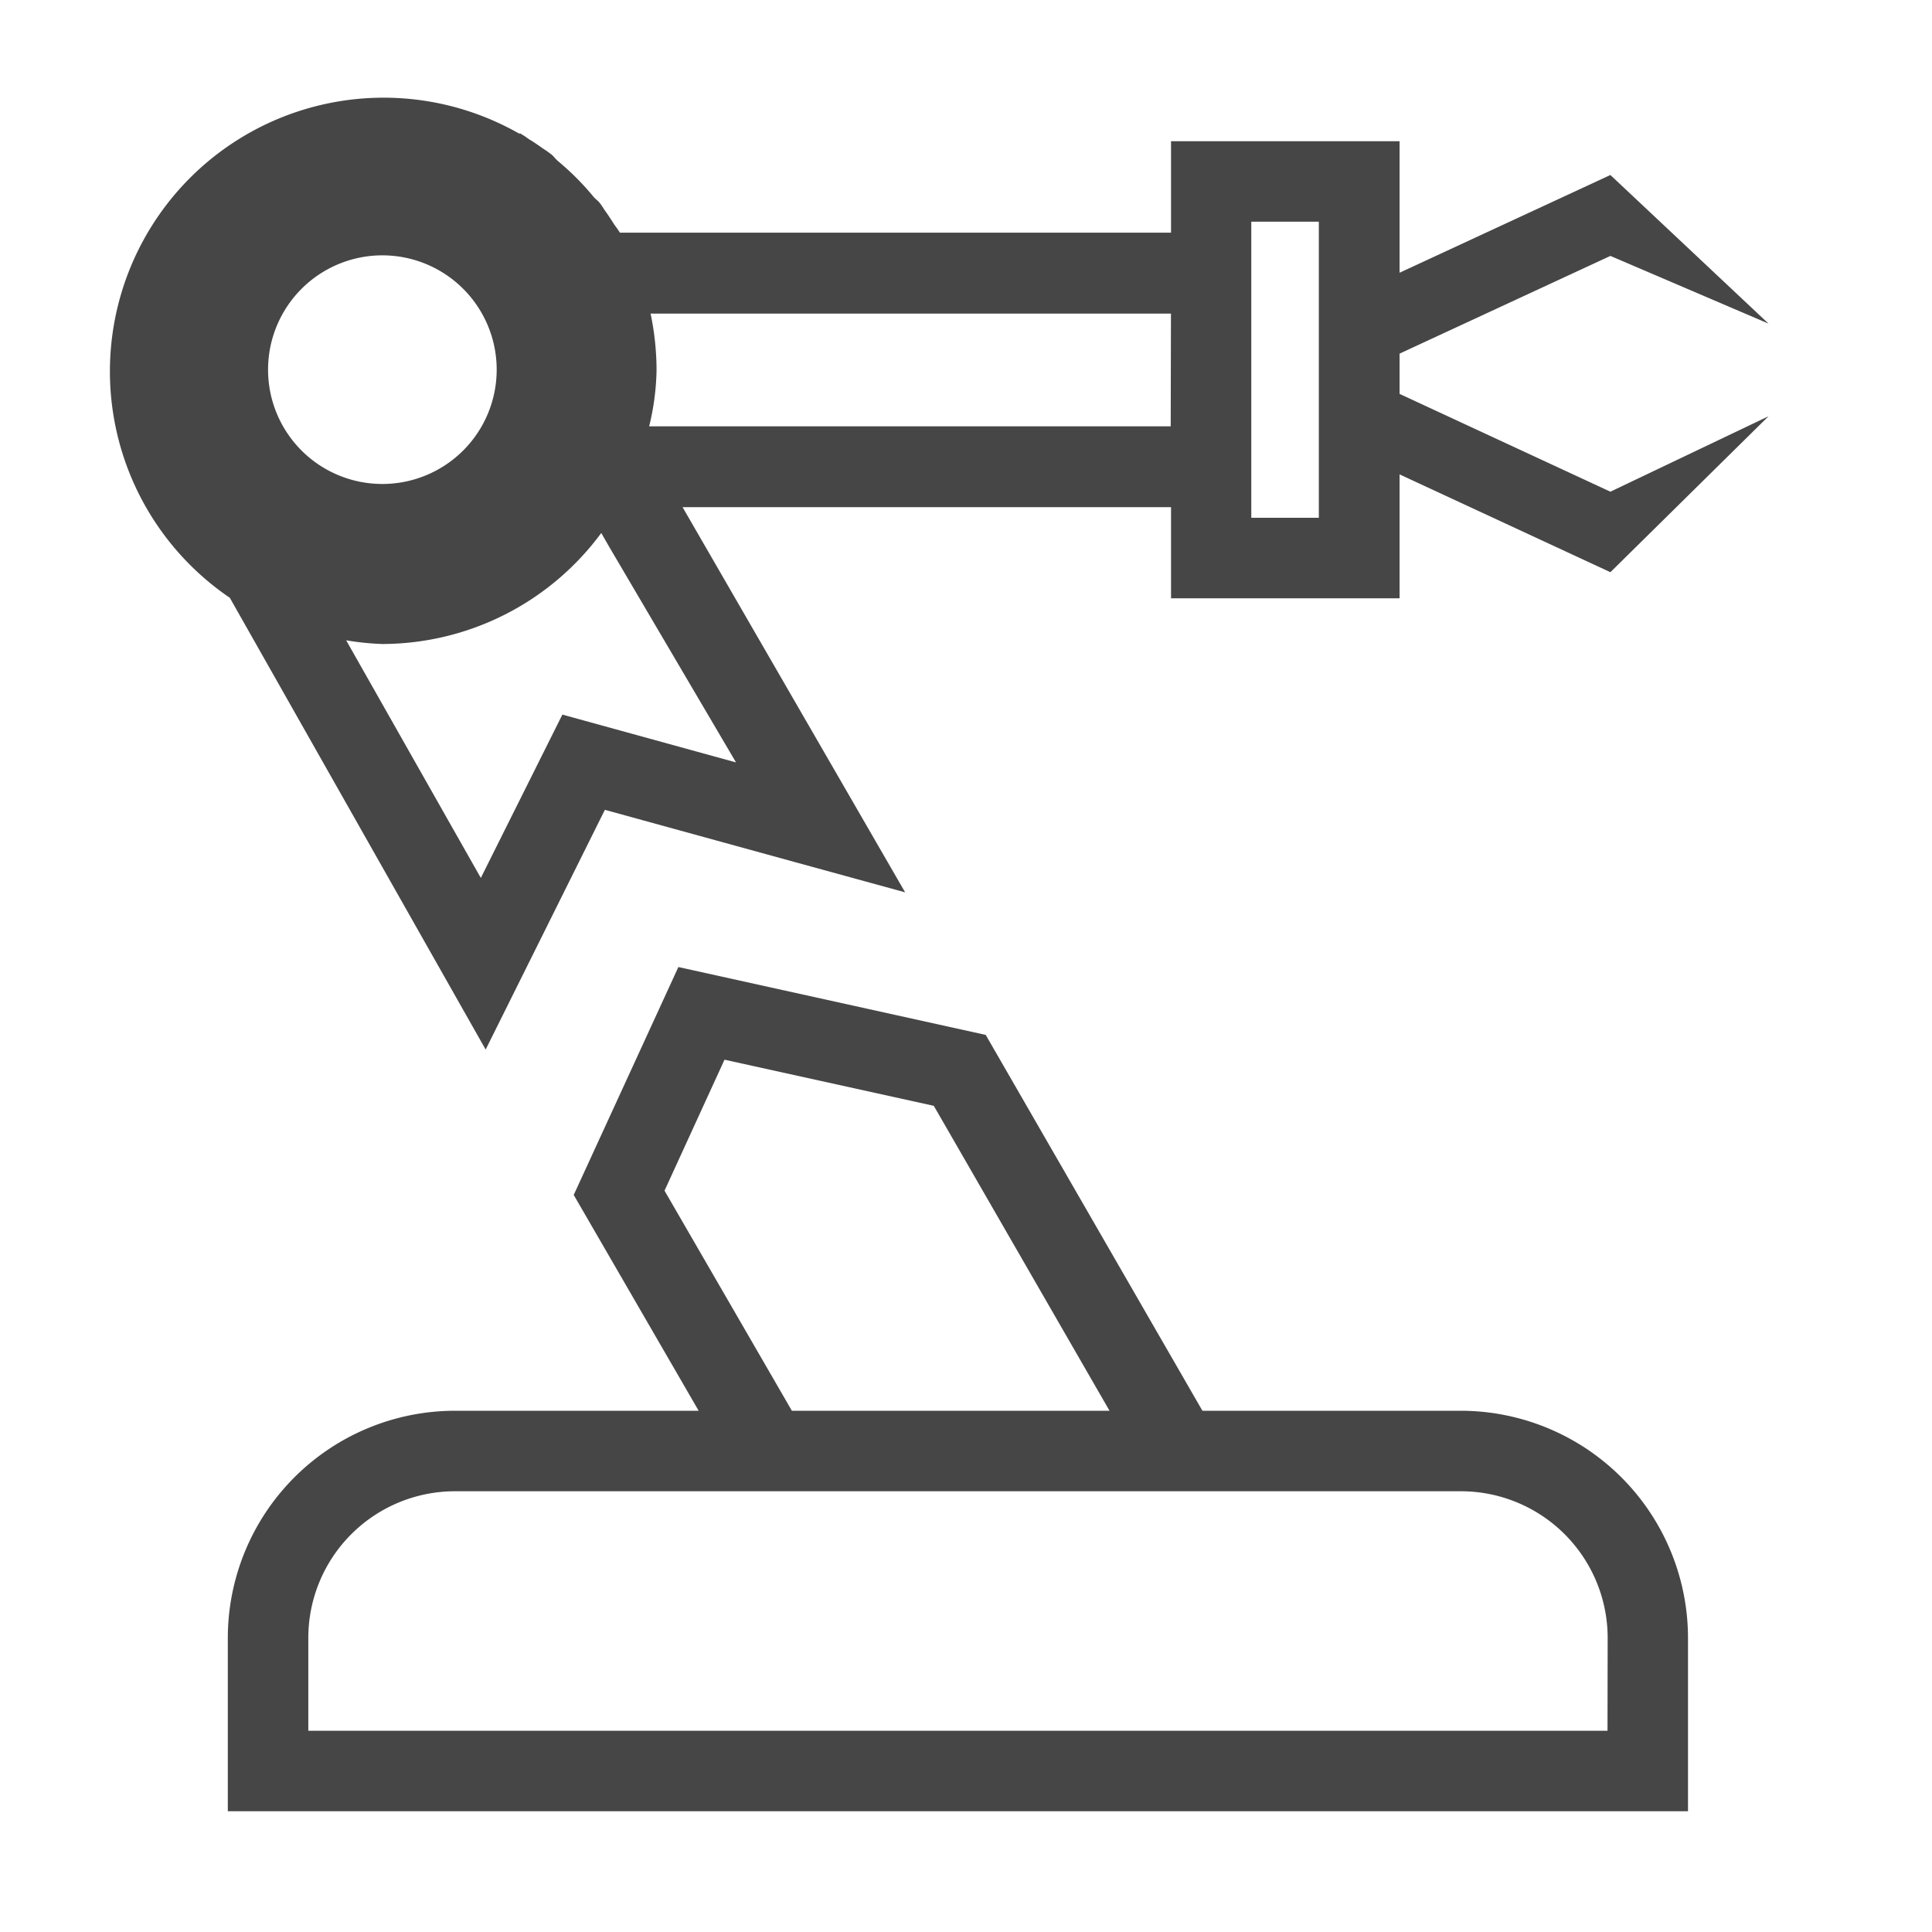 <svg id="Image" xmlns="http://www.w3.org/2000/svg" viewBox="0 0 24 24">
  <path d="M17.386,4.893v-.5l2.619-1.214,1.964.841L20.005,2.174,17.386,3.388V1.754H14.547V2.89H7.7c-.021-.037-.047-.069-.069-.1-.038-.06-.076-.119-.117-.176-.018-.025-.033-.052-.051-.076l-.012-.016c-.023-.029-.055-.05-.079-.079A3.334,3.334,0,0,0,6.93,2c-.03-.025-.051-.059-.082-.083l-.034-.025c-.027-.021-.058-.038-.086-.059-.05-.035-.1-.07-.151-.1-.023-.015-.044-.032-.068-.047l-.054-.033,0,.01a3.4,3.4,0,0,0-3.6,5.763l3.178,5.612L7.514,10.06l2.356.648v0h0l1.374.377L8.479,6.3h6.068V7.432h2.839V5.893l2.619,1.215,1.964-1.937-1.964.937ZM3.33,4.593A1.42,1.42,0,1,1,4.75,6.012,1.419,1.419,0,0,1,3.33,4.593ZM9.143,9.471,6.986,8.877,5.973,10.906,4.3,7.954A3.315,3.315,0,0,0,4.75,8,3.388,3.388,0,0,0,7.469,6.621l.1.174Zm5.4-4.175H8.064a3.126,3.126,0,0,0,.092-.7,3.464,3.464,0,0,0-.074-.7h6.464Zm1.84,1.136h-.839V2.754h.839Zm1.762,11.093H14.937l-2.692-4.669-3.818-.843-1.3,2.831,1.552,2.681H5.65a2.824,2.824,0,0,0-2.82,2.821V22.5H20.969V20.346A2.825,2.825,0,0,0,18.148,17.525ZM8.255,14.791,9,13.164l2.6.573,2.183,3.788H9.837ZM19.969,21.5H3.83V20.346a1.822,1.822,0,0,1,1.82-1.821h12.5a1.823,1.823,0,0,1,1.821,1.821Z" class="aw-theme-iconOutline" fill="#464646"/>
</svg>
